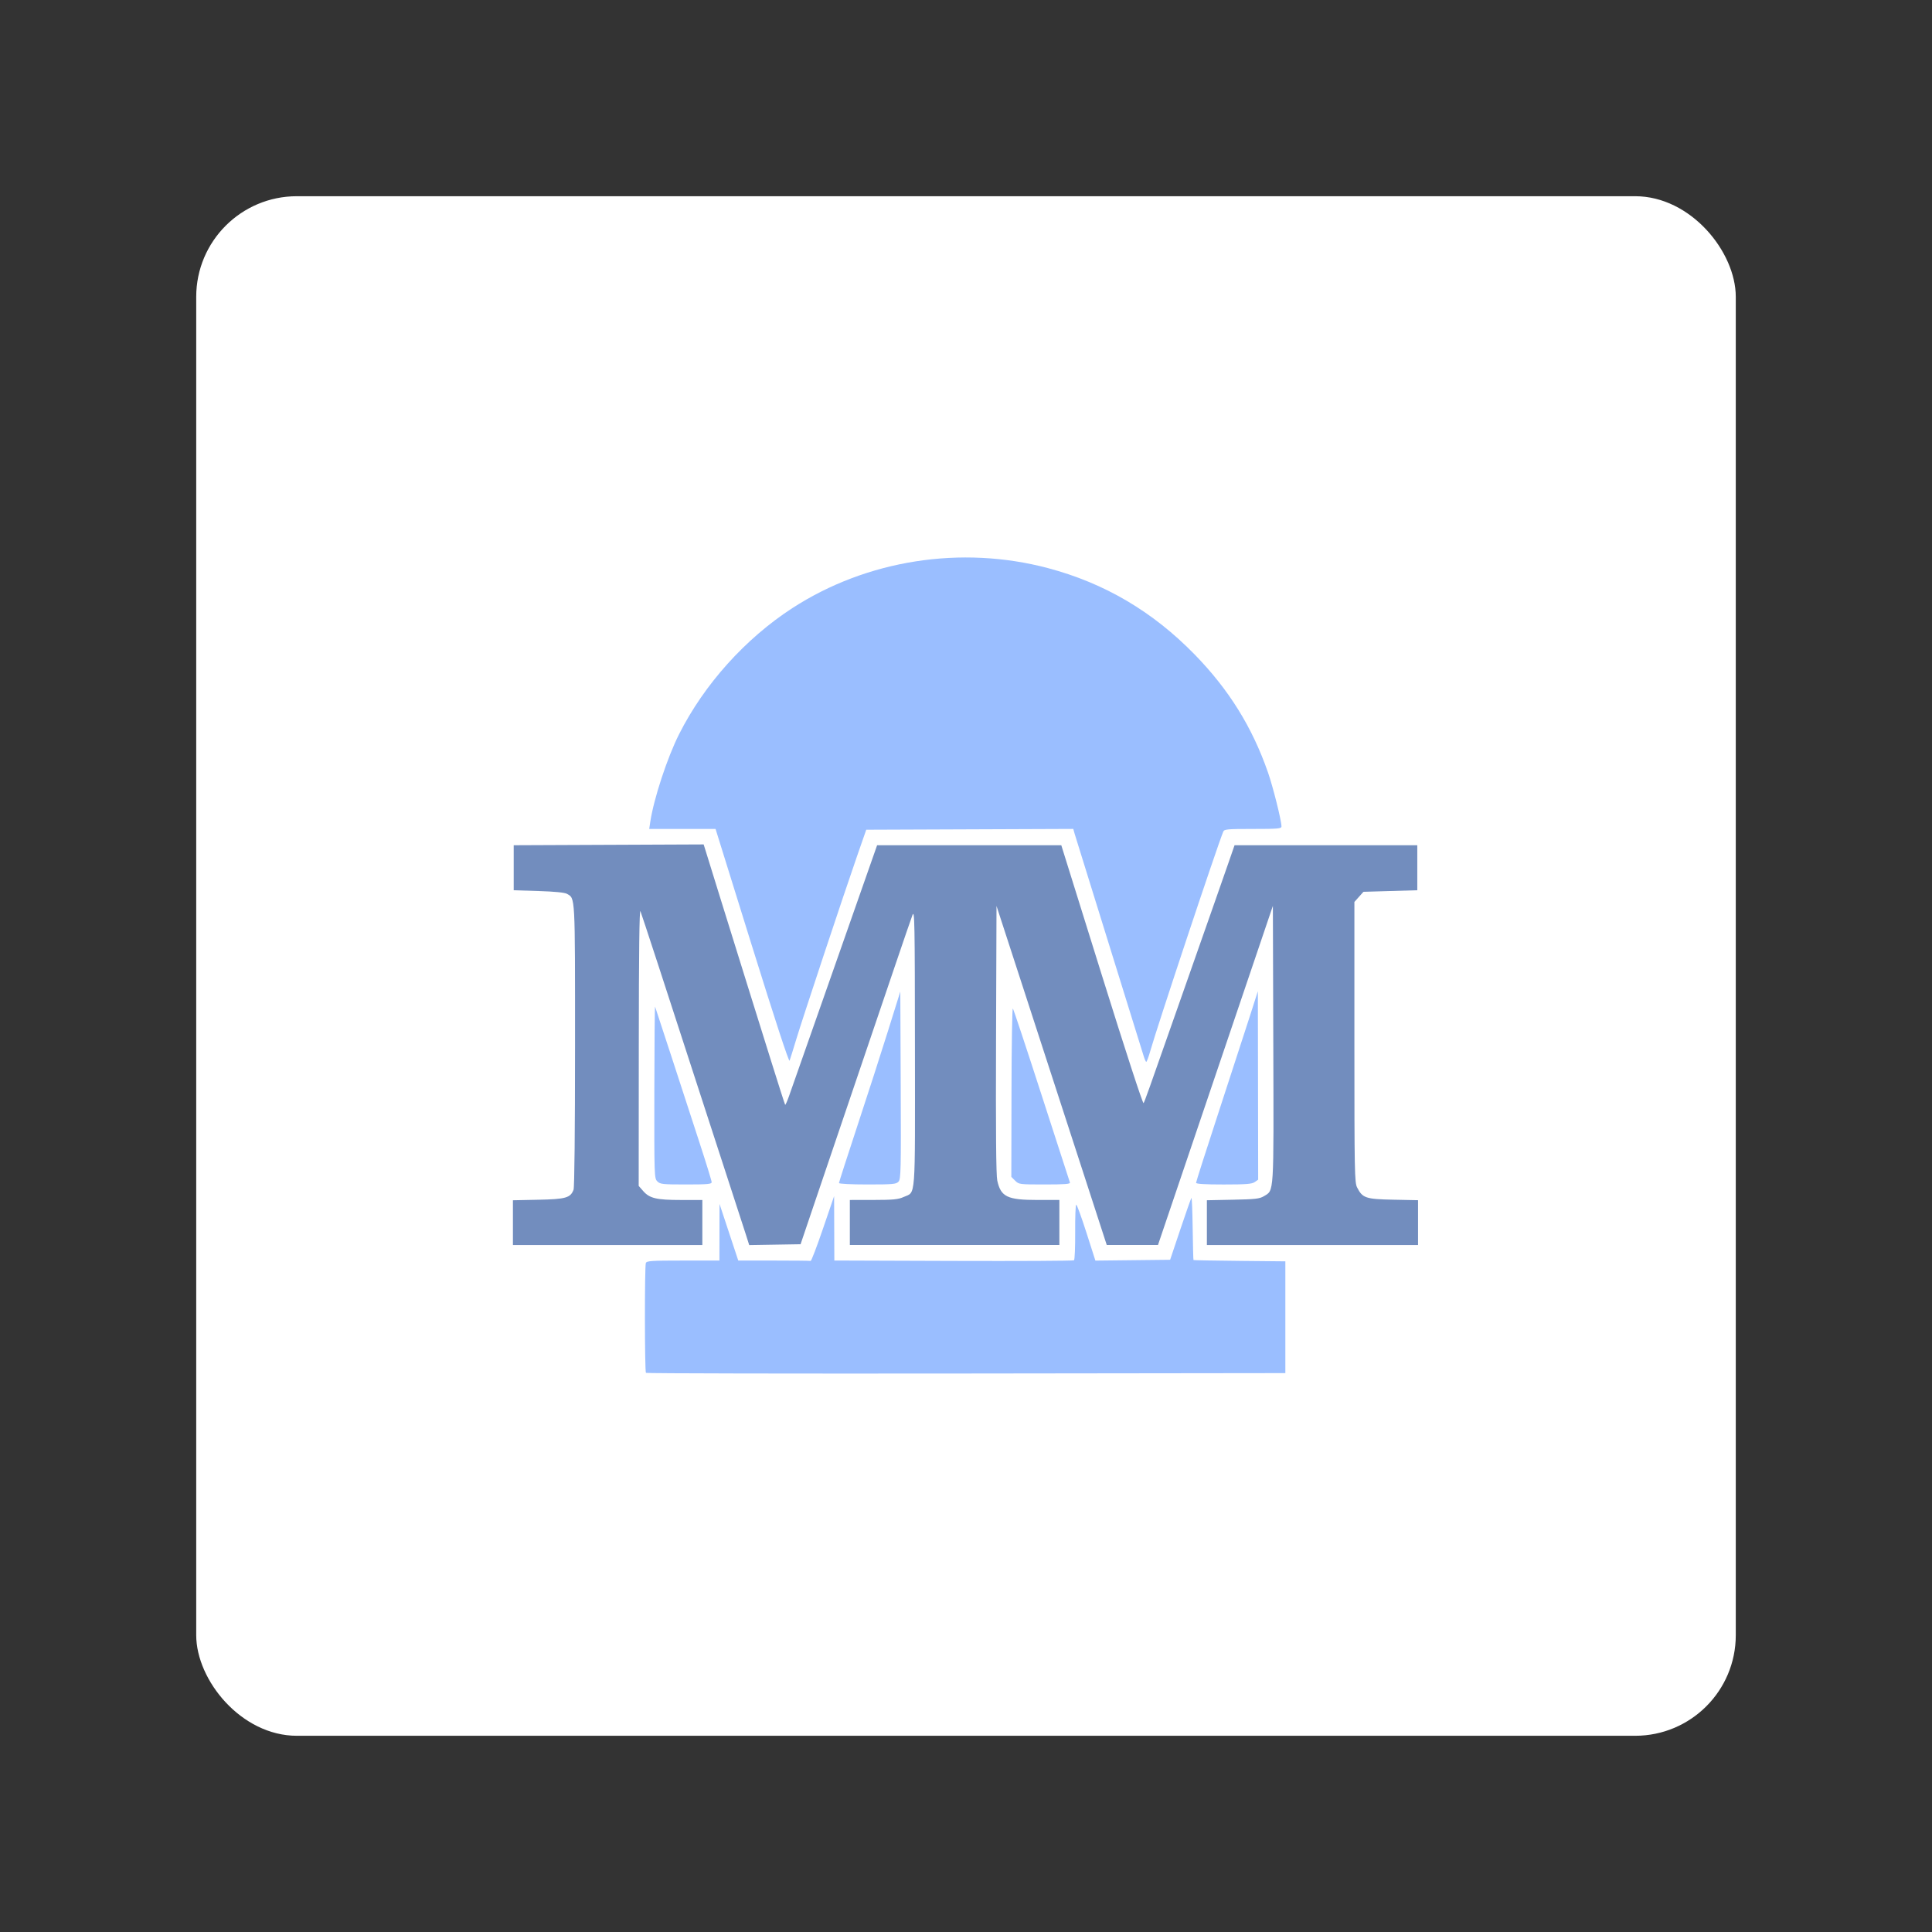 <?xml version="1.0" encoding="UTF-8" standalone="no"?>
<svg
   xmlns:dc="http://purl.org/dc/elements/1.1/"
   xmlns:cc="http://creativecommons.org/ns#"
   xmlns:rdf="http://www.w3.org/1999/02/22-rdf-syntax-ns#"
   xmlns:svg="http://www.w3.org/2000/svg"
   xmlns="http://www.w3.org/2000/svg"
   xmlns:sodipodi="http://sodipodi.sourceforge.net/DTD/sodipodi-0.dtd"
   xmlns:inkscape="http://www.inkscape.org/namespaces/inkscape"
   inkscape:export-ydpi="96"
   inkscape:export-xdpi="96"
   inkscape:export-filename="/home/pforero/Documents/Repositories/Personal/android/proguard/png/mutua_madrilenya.png"
   inkscape:version="1.0 (4035a4fb49, 2020-05-01)"
   sodipodi:docname="mutua_madrilenya.svg"
   id="svg22"
   version="1.1"
   viewBox="0 0 192 192"
   height="192"
   width="192">
  <rect x="0" y="0" width="192" height="192" fill="#333333" stroke="none"/>
  <defs
     id="defs26" />
  <sodipodi:namedview
     inkscape:current-layer="layer3"
     inkscape:window-maximized="1"
     inkscape:window-y="27"
     inkscape:window-x="0"
     inkscape:cy="110.17823"
     inkscape:cx="87.499203"
     inkscape:zoom="4.296875"
     showgrid="false"
     id="namedview24"
     inkscape:window-height="1016"
     inkscape:window-width="1920"
     inkscape:pageshadow="2"
     inkscape:pageopacity="0"
     guidetolerance="10"
     gridtolerance="10"
     objecttolerance="10"
     borderopacity="1"
     bordercolor="#666666"
     pagecolor="#ffffff"
     inkscape:document-rotation="0" />
  <g
     style="display:inline"
     inkscape:label="background"
     id="layer1"
     inkscape:groupmode="layer">
    <g
       style="display:inline;fill:#ffffff;fill-opacity:1;stroke-width:0;stroke-miterlimit:4;stroke-dasharray:none;opacity:1"
       id="g20"
       transform="translate(8,8)"
       opacity="0.63"
       stroke="#b1b5bd"
       fill-rule="evenodd"
       fill="none">
      <rect
         style="fill:#ffffff;fill-opacity:1;stroke-width:0;stroke-miterlimit:4;stroke-dasharray:none"
         id="rect10"
         rx="10"
         y="11.5"
         x="11.5"
         height="153"
         width="153" />
    </g>
  </g>
  <g
     style="display:inline"
     inkscape:label="logo"
     id="layer3"
     inkscape:groupmode="layer">
    <g
       inkscape:export-ydpi="96"
       inkscape:export-xdpi="96"
       inkscape:export-filename="/home/pforero/Documents/Repositories/Personal/android/proguard/png/mutua_madrilenya.png"
       id="g1152"
       transform="matrix(0.954,0,0,0.954,2.001,4.181)">
      <path
         inkscape:connector-curvature="0"
         style="display:inline;fill:#9abeff;fill-opacity:1;stroke-width:0.129"
         d="m 65.191,138.629 c -0.135,-0.135 -0.145,-11.093 -0.01,-11.443 0.086,-0.223 0.581,-0.256 3.882,-0.256 h 3.783 l 0.004,-2.952 0.004,-2.952 0.977,2.952 0.977,2.952 h 3.71 c 2.04,0 3.764,0.018 3.831,0.04 0.067,0.022 0.644,-1.488 1.282,-3.356 l 1.161,-3.396 0.012,3.354 0.012,3.354 12.413,0.042 c 6.827,0.023 12.476,-0.006 12.553,-0.065 0.077,-0.059 0.132,-1.387 0.122,-2.952 -0.01,-1.564 0.04,-2.844 0.111,-2.844 0.07,0 0.548,1.311 1.061,2.914 l 0.933,2.914 3.893,-0.043 3.893,-0.043 1.069,-3.183 c 0.588,-1.751 1.106,-3.22 1.152,-3.264 0.046,-0.045 0.103,1.384 0.128,3.176 0.024,1.791 0.063,3.276 0.085,3.298 0.023,0.023 2.185,0.062 4.805,0.088 l 4.764,0.047 v 5.822 5.822 l -33.249,0.041 c -18.287,0.022 -33.298,-0.008 -33.357,-0.067 z"
         id="path5572" />
      <path
         inkscape:connector-curvature="0"
         style="display:inline;fill:#728dbe;fill-opacity:1;stroke-width:0.129"
         d="m 51.335,122.981 v -2.331 l 2.636,-0.054 c 2.87,-0.059 3.357,-0.197 3.679,-1.044 0.094,-0.247 0.155,-6.132 0.155,-15.041 0,-15.84 0.03,-15.283 -0.851,-15.786 -0.233,-0.133 -1.284,-0.236 -2.95,-0.288 l -2.588,-0.081 v -2.345 -2.345 l 9.893,-0.042 9.893,-0.042 0.165,0.527 c 0.09,0.29 0.864,2.783 1.719,5.541 0.855,2.758 2.056,6.615 2.669,8.572 0.613,1.957 1.736,5.553 2.497,7.991 0.761,2.438 1.41,4.46 1.442,4.492 0.032,0.032 0.209,-0.361 0.391,-0.875 0.4,-1.124 0.464,-1.306 5.328,-15.166 l 3.859,-10.998 h 9.593 9.593 l 4.226,13.539 c 2.441,7.822 4.276,13.449 4.345,13.325 0.153,-0.274 0.38,-0.91 3.614,-10.125 1.483,-4.225 3.131,-8.92 3.664,-10.432 0.532,-1.512 1.245,-3.55 1.584,-4.529 l 0.616,-1.779 h 9.518 9.518 v 2.345 2.345 l -2.804,0.081 -2.804,0.081 -0.472,0.528 -0.472,0.528 v 14.594 c 0,13.574 0.02,14.633 0.283,15.148 0.565,1.108 0.892,1.218 3.771,1.276 l 2.576,0.052 v 2.334 2.334 h -10.998 -10.998 v -2.331 -2.332 l 2.709,-0.054 c 2.325,-0.046 2.782,-0.098 3.223,-0.365 1.079,-0.653 1.034,0.072 0.986,-15.857 l -0.044,-14.388 -5.984,17.662 -5.984,17.662 -2.669,10e-4 -2.669,0.001 -2.56,-7.884 c -1.408,-4.336 -3.992,-12.283 -5.742,-17.66 l -3.181,-9.776 -0.049,13.9 c -0.034,9.66 0.005,14.146 0.128,14.708 0.372,1.697 1.047,2.022 4.201,2.022 h 2.269 v 2.345 2.345 H 97.348 86.431 v -2.345 -2.345 l 2.466,-0.003 c 2.059,-0.003 2.576,-0.053 3.132,-0.306 1.292,-0.587 1.195,0.681 1.183,-15.536 -0.01,-13.153 -0.034,-14.42 -0.258,-13.833 -0.136,0.356 -0.925,2.648 -1.754,5.095 -0.829,2.446 -2.755,8.123 -4.281,12.615 -1.525,4.492 -3.414,10.06 -4.197,12.373 l -1.424,4.205 -2.675,0.044 -2.675,0.044 -0.348,-1.096 c -0.191,-0.603 -0.919,-2.842 -1.617,-4.977 -0.698,-2.135 -2.083,-6.393 -3.077,-9.461 -3.547,-10.944 -6.13,-18.848 -6.289,-19.246 -0.11,-0.274 -0.165,4.267 -0.172,14.106 l -0.01,14.51 0.477,0.544 c 0.66,0.752 1.393,0.923 3.949,0.923 h 2.205 v 2.345 2.345 h -9.866 -9.866 v -2.331 z"
         id="path5570" />
      <path
         inkscape:connector-curvature="0"
         style="display:inline;fill:#9abeff;fill-opacity:1;stroke-width:0.129"
         d="m 66.376,118.681 c -0.316,-0.316 -0.323,-0.53 -0.311,-9.34 0.007,-4.959 0.043,-8.944 0.079,-8.855 0.037,0.089 0.801,2.418 1.698,5.175 0.897,2.758 2.208,6.78 2.913,8.939 0.705,2.159 1.282,4.033 1.282,4.165 0,0.202 -0.42,0.239 -2.669,0.239 -2.453,0 -2.695,-0.026 -2.992,-0.323 z"
         id="path5568" />
      <path
         inkscape:connector-curvature="0"
         style="display:inline;fill:#9abeff;fill-opacity:1;stroke-width:0.129"
         d="m 85.299,118.855 c 0,-0.082 0.861,-2.757 1.913,-5.944 1.052,-3.187 2.489,-7.641 3.194,-9.9 l 1.282,-4.106 0.042,9.752 c 0.038,8.903 0.018,9.778 -0.227,10.05 -0.242,0.268 -0.562,0.297 -3.236,0.297 -1.714,0 -2.967,-0.063 -2.967,-0.15 z"
         id="path5566" />
      <path
         inkscape:connector-curvature="0"
         style="display:inline;fill:#9abeff;fill-opacity:1;stroke-width:0.129"
         d="m 103.649,118.609 -0.396,-0.396 0.017,-8.837 c 0.009,-4.861 0.073,-8.776 0.143,-8.702 0.069,0.075 1.419,4.139 2.998,9.031 1.58,4.892 2.906,8.986 2.946,9.097 0.058,0.157 -0.533,0.202 -2.619,0.202 -2.642,0 -2.701,-0.007 -3.089,-0.396 z"
         id="path5564" />
      <path
         inkscape:connector-curvature="0"
         style="display:inline;fill:#9abeff;fill-opacity:1;stroke-width:0.129"
         d="m 122.498,118.827 c 0,-0.098 1.052,-3.391 2.338,-7.318 1.286,-3.928 2.734,-8.378 3.218,-9.89 l 0.881,-2.749 0.016,9.816 0.016,9.816 -0.359,0.252 c -0.293,0.205 -0.894,0.252 -3.235,0.252 -1.978,0 -2.875,-0.055 -2.875,-0.177 z"
         id="path5562" />
      <path
         inkscape:connector-curvature="0"
         style="display:inline;fill:#9abeff;fill-opacity:1;stroke-width:0.129"
         d="M 76.242,94.179 72.442,81.968 h -3.455 -3.455 l 0.107,-0.716 c 0.364,-2.426 1.769,-6.704 3.009,-9.163 2.615,-5.185 6.901,-9.953 11.8,-13.128 7.746,-5.02 17.59,-6.56 26.618,-4.164 5.889,1.562 10.918,4.523 15.283,8.998 3.567,3.657 5.999,7.567 7.641,12.289 0.53,1.523 1.404,5.023 1.404,5.621 0,0.234 -0.333,0.264 -2.975,0.264 -2.681,0 -2.986,0.028 -3.09,0.283 -0.692,1.695 -6.881,20.302 -7.612,22.885 -0.17,0.6 -0.353,1.092 -0.407,1.092 -0.054,0 -0.188,-0.309 -0.298,-0.687 -0.11,-0.378 -1.732,-5.6 -3.604,-11.604 -1.872,-6.004 -3.471,-11.154 -3.553,-11.444 l -0.149,-0.527 -10.783,0.042 -10.783,0.042 -0.93,2.669 c -1.41,4.047 -5.698,16.968 -6.361,19.165 -0.322,1.067 -0.635,2.068 -0.695,2.224 -0.069,0.178 -1.524,-4.261 -3.91,-11.928 z"
         id="path5558" />
    </g>
  </g>
</svg>
